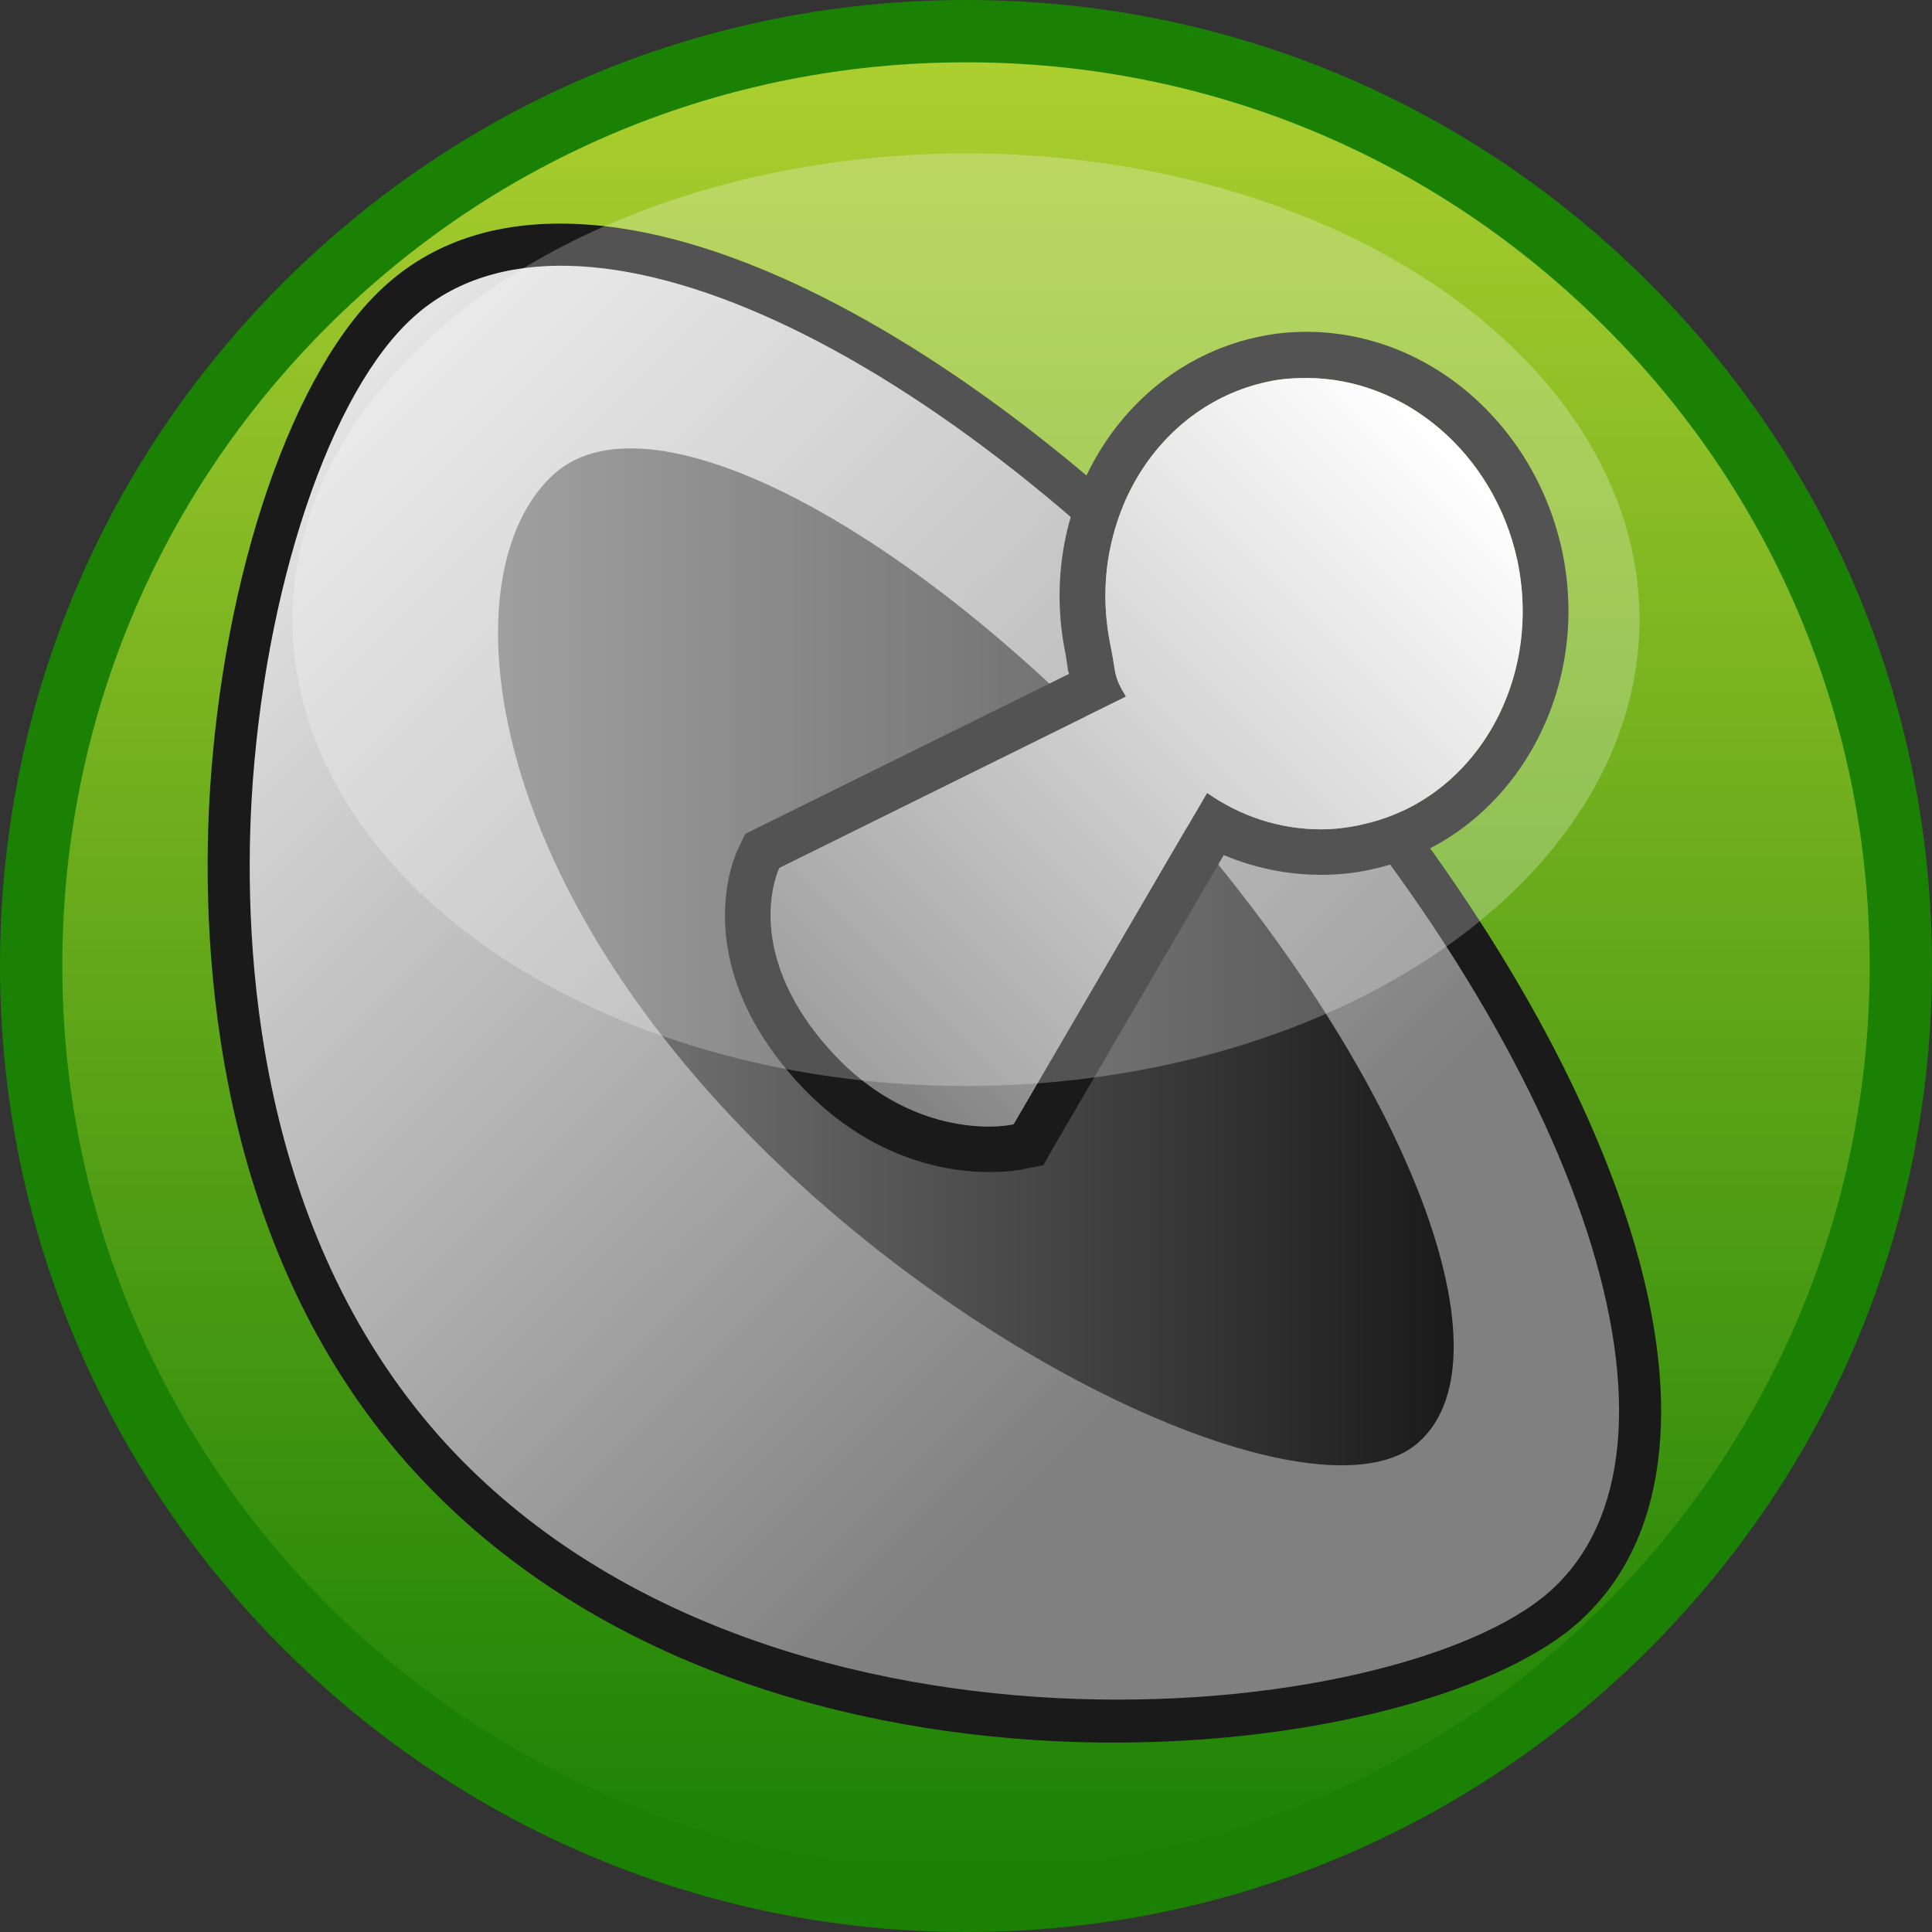 <?xml version="1.0" encoding="UTF-8" standalone="no"?>
<!DOCTYPE svg PUBLIC "-//W3C//DTD SVG 1.1 Tiny//EN" "http://www.w3.org/Graphics/SVG/1.1/DTD/svg11-tiny.dtd">
<svg xmlns="http://www.w3.org/2000/svg" xmlns:xlink="http://www.w3.org/1999/xlink" baseProfile="tiny" height="20" version="1.1" viewBox="0 0 20 20" width="20">
<rect x="0" y="0" width="20" height="20" fill="#333333" stroke="none"/>
<g>
<linearGradient gradientUnits="userSpaceOnUse" id="XMLID_5_" x1="10.001" x2="10.001" y1="19.374" y2="0.52">
<stop offset="0" style="stop-color:#1A8105"/>
<stop offset="1" style="stop-color:#ADCF2F"/>
</linearGradient>
<path d="M19.375,9.997c0,5.181-4.197,9.377-9.372,9.377c-5.181,0-9.377-4.196-9.377-9.377   c0-5.176,4.196-9.371,9.377-9.371C15.178,0.626,19.375,4.821,19.375,9.997" fill="url(#XMLID_5_)"/>
<path d="M19.355,9.997c0,5.16-4.195,9.357-9.352,9.357c-5.161,0-9.358-4.197-9.358-9.357   c0-2.498,0.973-4.847,2.74-6.612c1.767-1.768,4.118-2.74,6.618-2.74c2.497,0,4.846,0.973,6.612,2.74   C18.383,5.15,19.355,7.499,19.355,9.997H20c0-2.671-1.039-5.181-2.928-7.068C15.184,1.04,12.674,0,10.003,0   C7.331,0,4.818,1.04,2.929,2.929C1.041,4.815,0,7.326,0,9.997C0,15.513,4.488,20,10.003,20c2.67,0,5.18-1.041,7.069-2.93   S20,12.669,20,9.997H19.355z" fill="#1A8105"/>
<g>
<path d="M13.379,7.008C10.914,4.237,8.101,2.44,6.033,2.322c-0.829-0.05-1.511,0.159-2.031,0.622    c-0.962,0.85-1.699,2.987-1.833,5.317c-0.09,1.609,0.057,4.645,2.056,6.9C7.72,19.085,14.609,18.33,16.334,16.8    c0.52-0.463,0.809-1.12,0.855-1.952C17.309,12.773,15.848,9.77,13.379,7.008z M15.754,16.147    c-1.449,1.287-7.831,1.854-10.876-1.564C3.086,12.562,2.957,9.785,3.04,8.31c0.118-2.046,0.767-4.028,1.542-4.713    c0.341-0.304,0.812-0.439,1.402-0.405c1.844,0.108,4.429,1.793,6.744,4.396c2.322,2.598,3.699,5.36,3.594,7.21    C16.285,15.391,16.096,15.845,15.754,16.147z" fill="#1A1A1A"/>
<linearGradient gradientUnits="userSpaceOnUse" id="XMLID_6_" x1="2.502" x2="11.915" y1="4.765" y2="14.178">
<stop offset="0" style="stop-color:#E6E6E6"/>
<stop offset="0.514" style="stop-color:#B3B3B3"/>
<stop offset="1" style="stop-color:#808080"/>
</linearGradient>
<path d="M13.053,7.297c-3.344-3.76-7.112-5.495-8.76-4.026C3.42,4.039,2.73,6.104,2.604,8.287    c-0.086,1.538,0.047,4.442,1.947,6.585c3.273,3.674,9.907,3.008,11.493,1.602C17.693,15.007,16.414,11.057,13.053,7.297z" fill="url(#XMLID_6_)"/>
<linearGradient gradientUnits="userSpaceOnUse" id="XMLID_7_" x1="5.156" x2="15.048" y1="9.905" y2="9.905">
<stop offset="0" style="stop-color:#808080"/>
<stop offset="1" style="stop-color:#1A1A1A"/>
</linearGradient>
<path d="M5.74,4.903c1.014-0.904,3.834,0.613,6.305,3.381c2.471,2.77,3.654,5.742,2.641,6.646    c-1.006,0.902-4.866-0.844-7.335-3.611C4.879,8.55,4.734,5.798,5.74,4.903" fill="url(#XMLID_7_)"/>
<path d="M13.525,3.913c1.012,0,1.938,0.771,2.182,1.885c0.268,1.271-0.455,2.496-1.617,2.74    c-0.141,0.031-0.283,0.047-0.416,0.047c-0.424,0-0.832-0.134-1.178-0.377l-2.002,3.43c0,0-0.094,0.024-0.259,0.024    c-0.353,0-1.036-0.109-1.656-0.808c-0.919-1.037-0.51-1.869-0.51-1.869l3.588-1.774c-0.135-0.219-0.102-0.243-0.158-0.518    c-0.266-1.265,0.457-2.489,1.619-2.74C13.25,3.922,13.391,3.913,13.525,3.913 M13.525,3.435c-0.166,0-0.338,0.016-0.512,0.055    c-1.412,0.308-2.299,1.783-1.979,3.298l0.023,0.157l0.01,0.031L7.856,8.562l-0.142,0.07l-0.07,0.149    C7.621,8.82,7.103,9.903,8.225,11.168c0.747,0.84,1.587,0.965,2.01,0.965c0.204,0,0.337-0.023,0.361-0.031l0.204-0.039    l0.103-0.181l1.765-3.03c0.322,0.134,0.66,0.204,1.006,0.204c0.172,0,0.346-0.016,0.518-0.055    c1.406-0.299,2.301-1.782,1.979-3.298C15.887,4.386,14.781,3.435,13.525,3.435" fill="#1A1A1A"/>
<linearGradient gradientUnits="userSpaceOnUse" id="XMLID_8_" x1="15.155" x2="8.775" y1="4.697" y2="11.077">
<stop offset="0" style="stop-color:#FFFFFF"/>
<stop offset="0.421" style="stop-color:#CCCCCC"/>
<stop offset="1" style="stop-color:#808080"/>
</linearGradient>
<path d="M15.707,5.798c-0.244-1.114-1.17-1.885-2.182-1.885c-0.135,0-0.275,0.009-0.408,0.04    c-1.162,0.251-1.885,1.476-1.619,2.74c0.057,0.274,0.023,0.299,0.158,0.518L8.75,8.648L8.068,8.985c0,0-0.409,0.832,0.51,1.869    c0.62,0.698,1.304,0.808,1.656,0.808c0.165,0,0.259-0.024,0.259-0.024l1.608-2.756l0.395-0.674    c0.346,0.243,0.754,0.377,1.178,0.377c0.133,0,0.275-0.016,0.416-0.047C15.252,8.294,15.975,7.068,15.707,5.798z" fill="url(#XMLID_8_)"/>
</g>
<ellipse cx="10" cy="6.415" fill="#FFFFFF" fill-opacity="0.25" rx="6.972" ry="4.827" stroke-opacity="0.25"/>
</g>
</svg>
